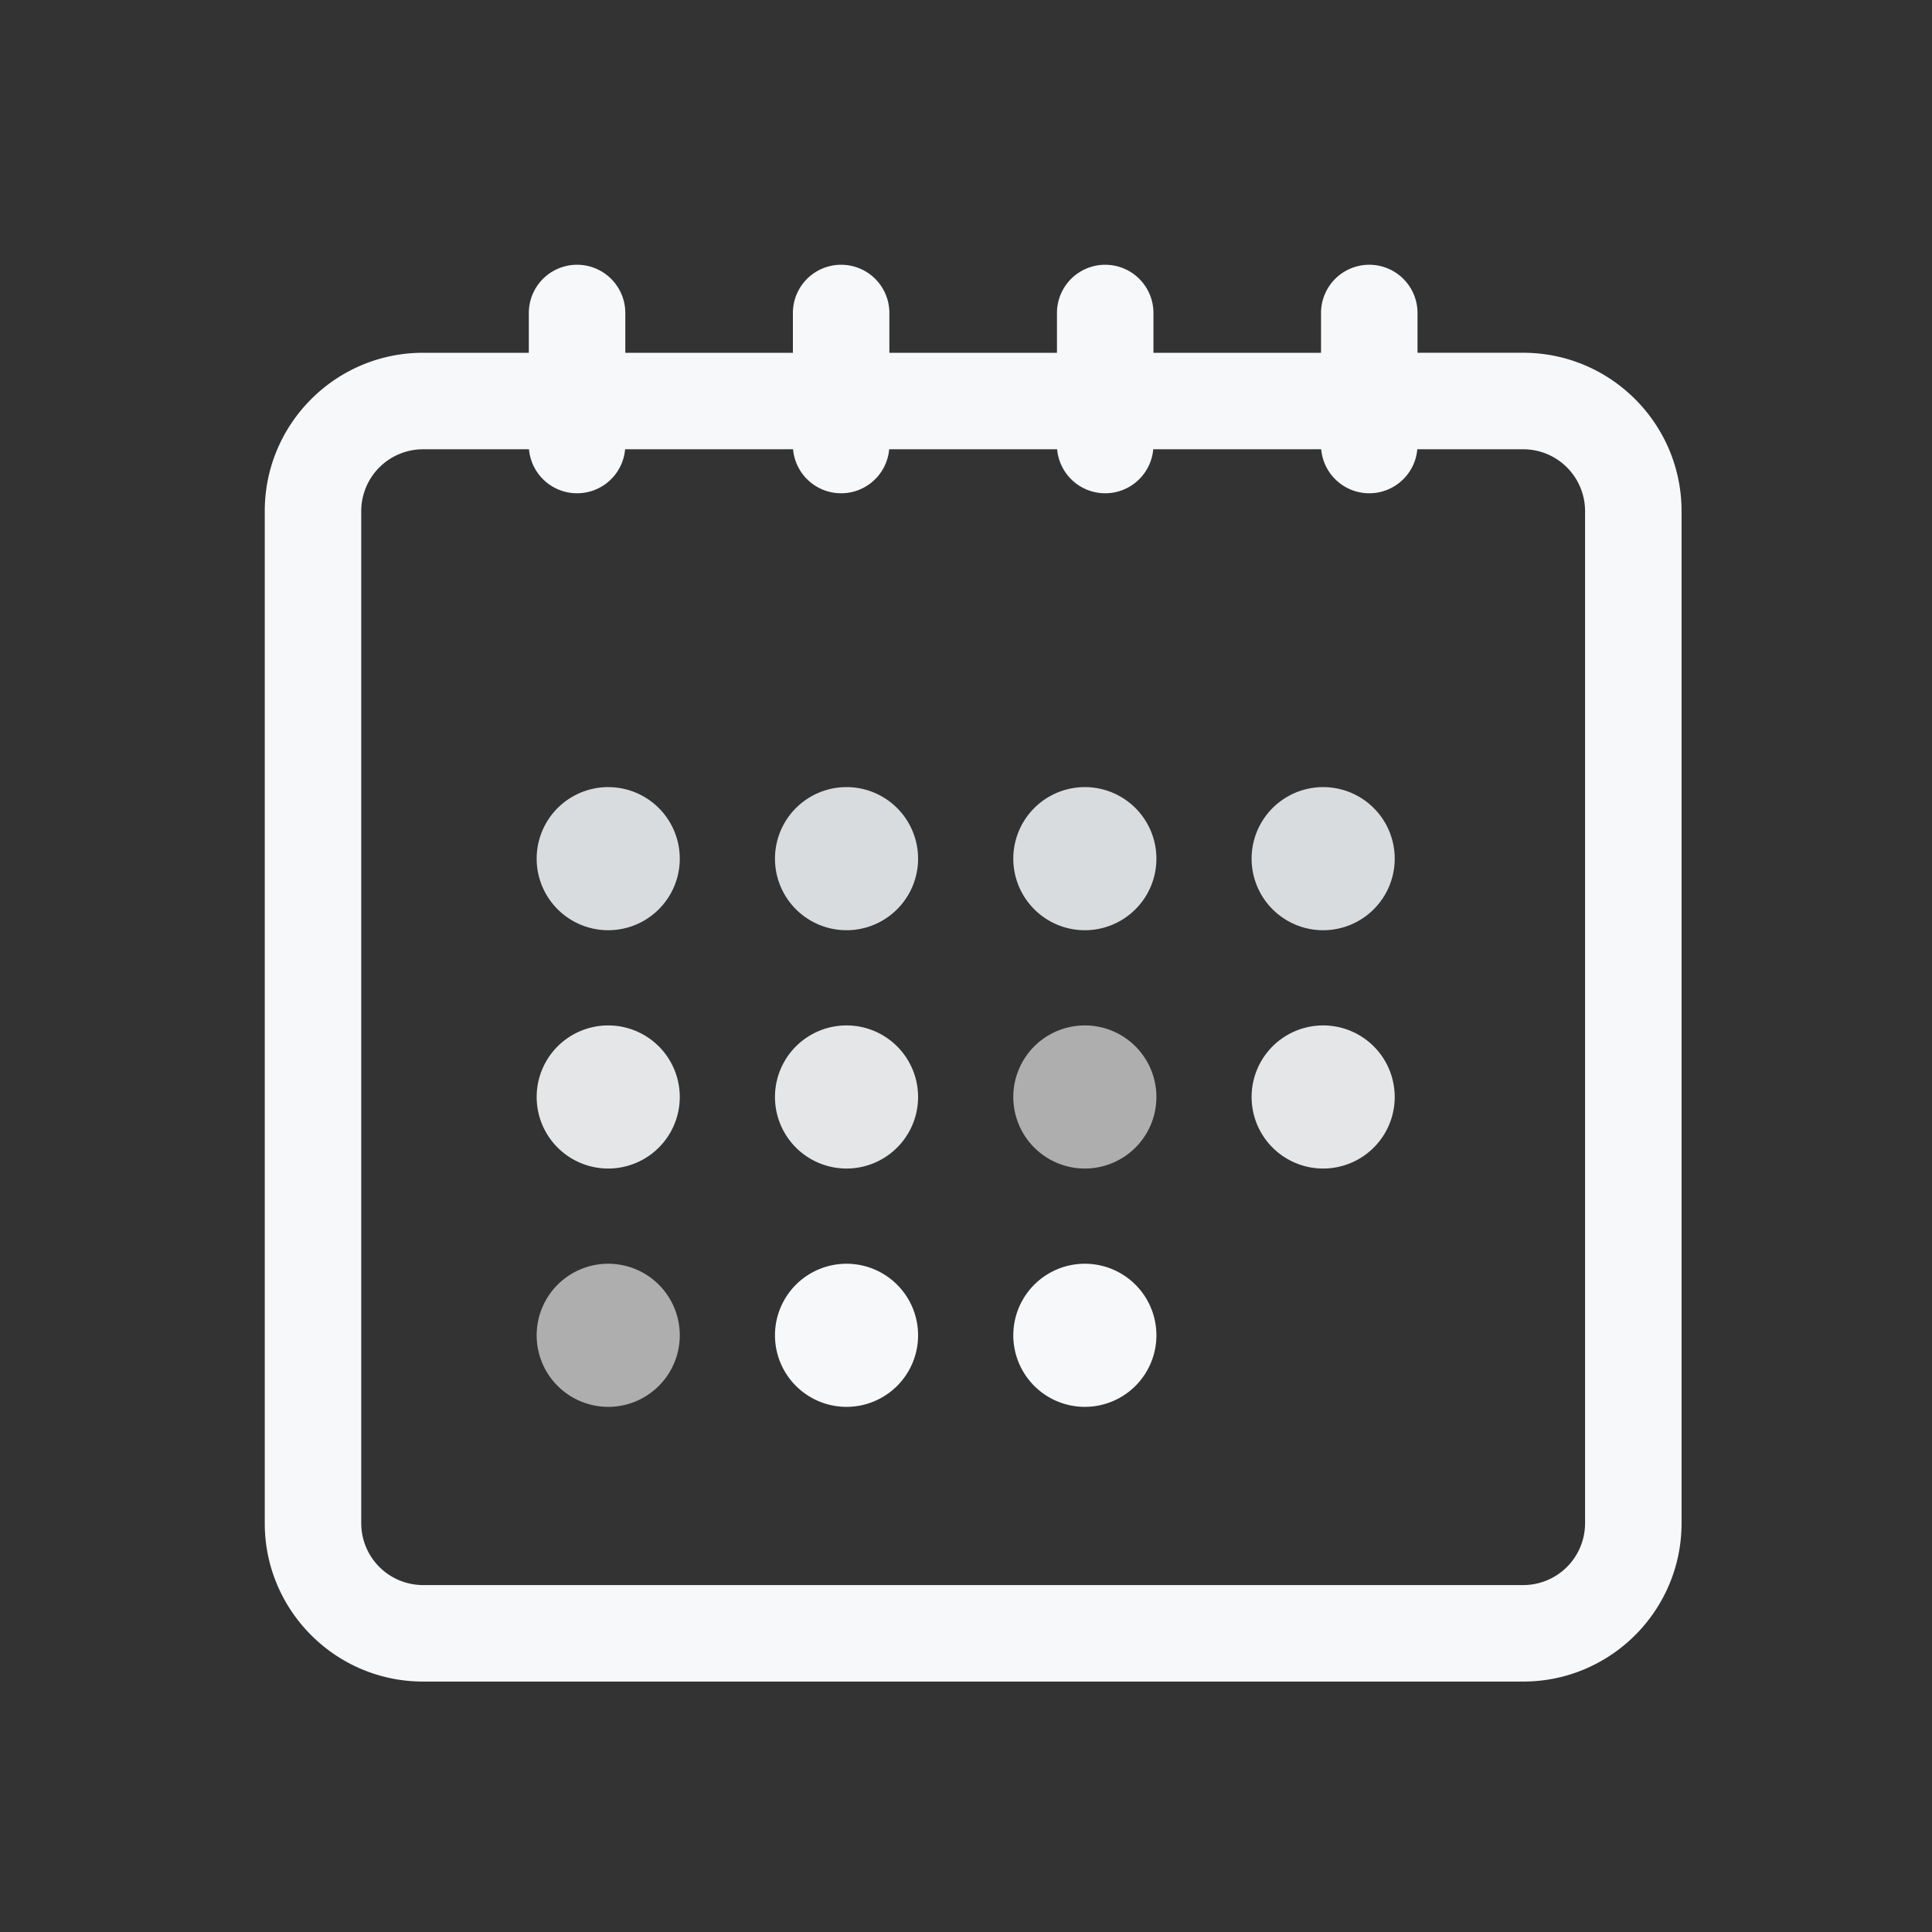<svg xmlns="http://www.w3.org/2000/svg" width="135" height="135" viewBox="0 0 135 135">
    <rect x="0" y="0" width="135" height="135" fill="#333333" stroke="none"/>
    <g fill="none" fill-rule="nonzero">
        <path fill="#D9DCDE" d="M42.5 65a5 5 0 1 1 0-10 5 5 0 0 1 0 10zm33.305 0a5 5 0 1 1 0-10 5 5 0 0 1 0 10zm16.652 0a5 5 0 1 1 0-10 5 5 0 0 1 0 10zm-33.305 0a5 5 0 1 1 0-10 5 5 0 0 1 0 10z"/>
        <path fill="#E4E6E7" d="M42.5 81.652a5 5 0 1 1 0-10 5 5 0 0 1 0 10zm16.652 0a5 5 0 1 1 0-10 5 5 0 0 1 0 10zm33.305 0a5 5 0 1 1 0-10 5 5 0 0 1 0 10z"/>
        <path fill="#F7F8FA" d="M59.152 98.305a5 5 0 1 1 0-10 5 5 0 0 1 0 10zm16.653 0a5 5 0 1 1 0-10 5 5 0 0 1 0 10z"/>
        <path fill="#AEAEAE" d="M75.805 81.652a5 5 0 1 1 0-10 5 5 0 0 1 0 10zM42.5 98.305a5 5 0 1 1 0-10 5 5 0 0 1 0 10z"/>
        <g fill="#F7F8FA" stroke="#F7F8FA">
            <path d="M106.44 25.15H98.55v-3.279a2.87 2.87 0 1 0-5.742 0v3.28h-12.71v-3.28a2.87 2.87 0 1 0-5.742 0v3.28h-12.71v-3.28a2.87 2.87 0 1 0-5.742 0v3.28h-12.71v-3.28a2.87 2.87 0 1 0-5.742 0v3.28H29.56C23.737 25.15 19 29.887 19 35.71v70.731C19 112.263 23.737 117 29.56 117h76.88c5.823 0 10.56-4.737 10.56-10.559V35.71c0-5.822-4.737-10.56-10.56-10.56zm4.818 81.291a4.822 4.822 0 0 1-4.817 4.817H29.559a4.822 4.822 0 0 1-4.817-4.817V35.71a4.823 4.823 0 0 1 4.817-4.817h7.892v.204a2.871 2.871 0 0 0 5.742 0v-.204h12.71v.204a2.87 2.87 0 1 0 5.742 0v-.204h12.71v.204a2.87 2.87 0 1 0 5.742 0v-.204h12.71v.204a2.87 2.87 0 1 0 5.742 0v-.204h7.892a4.823 4.823 0 0 1 4.817 4.817v70.731z"/>
        </g>
    </g>
</svg>
